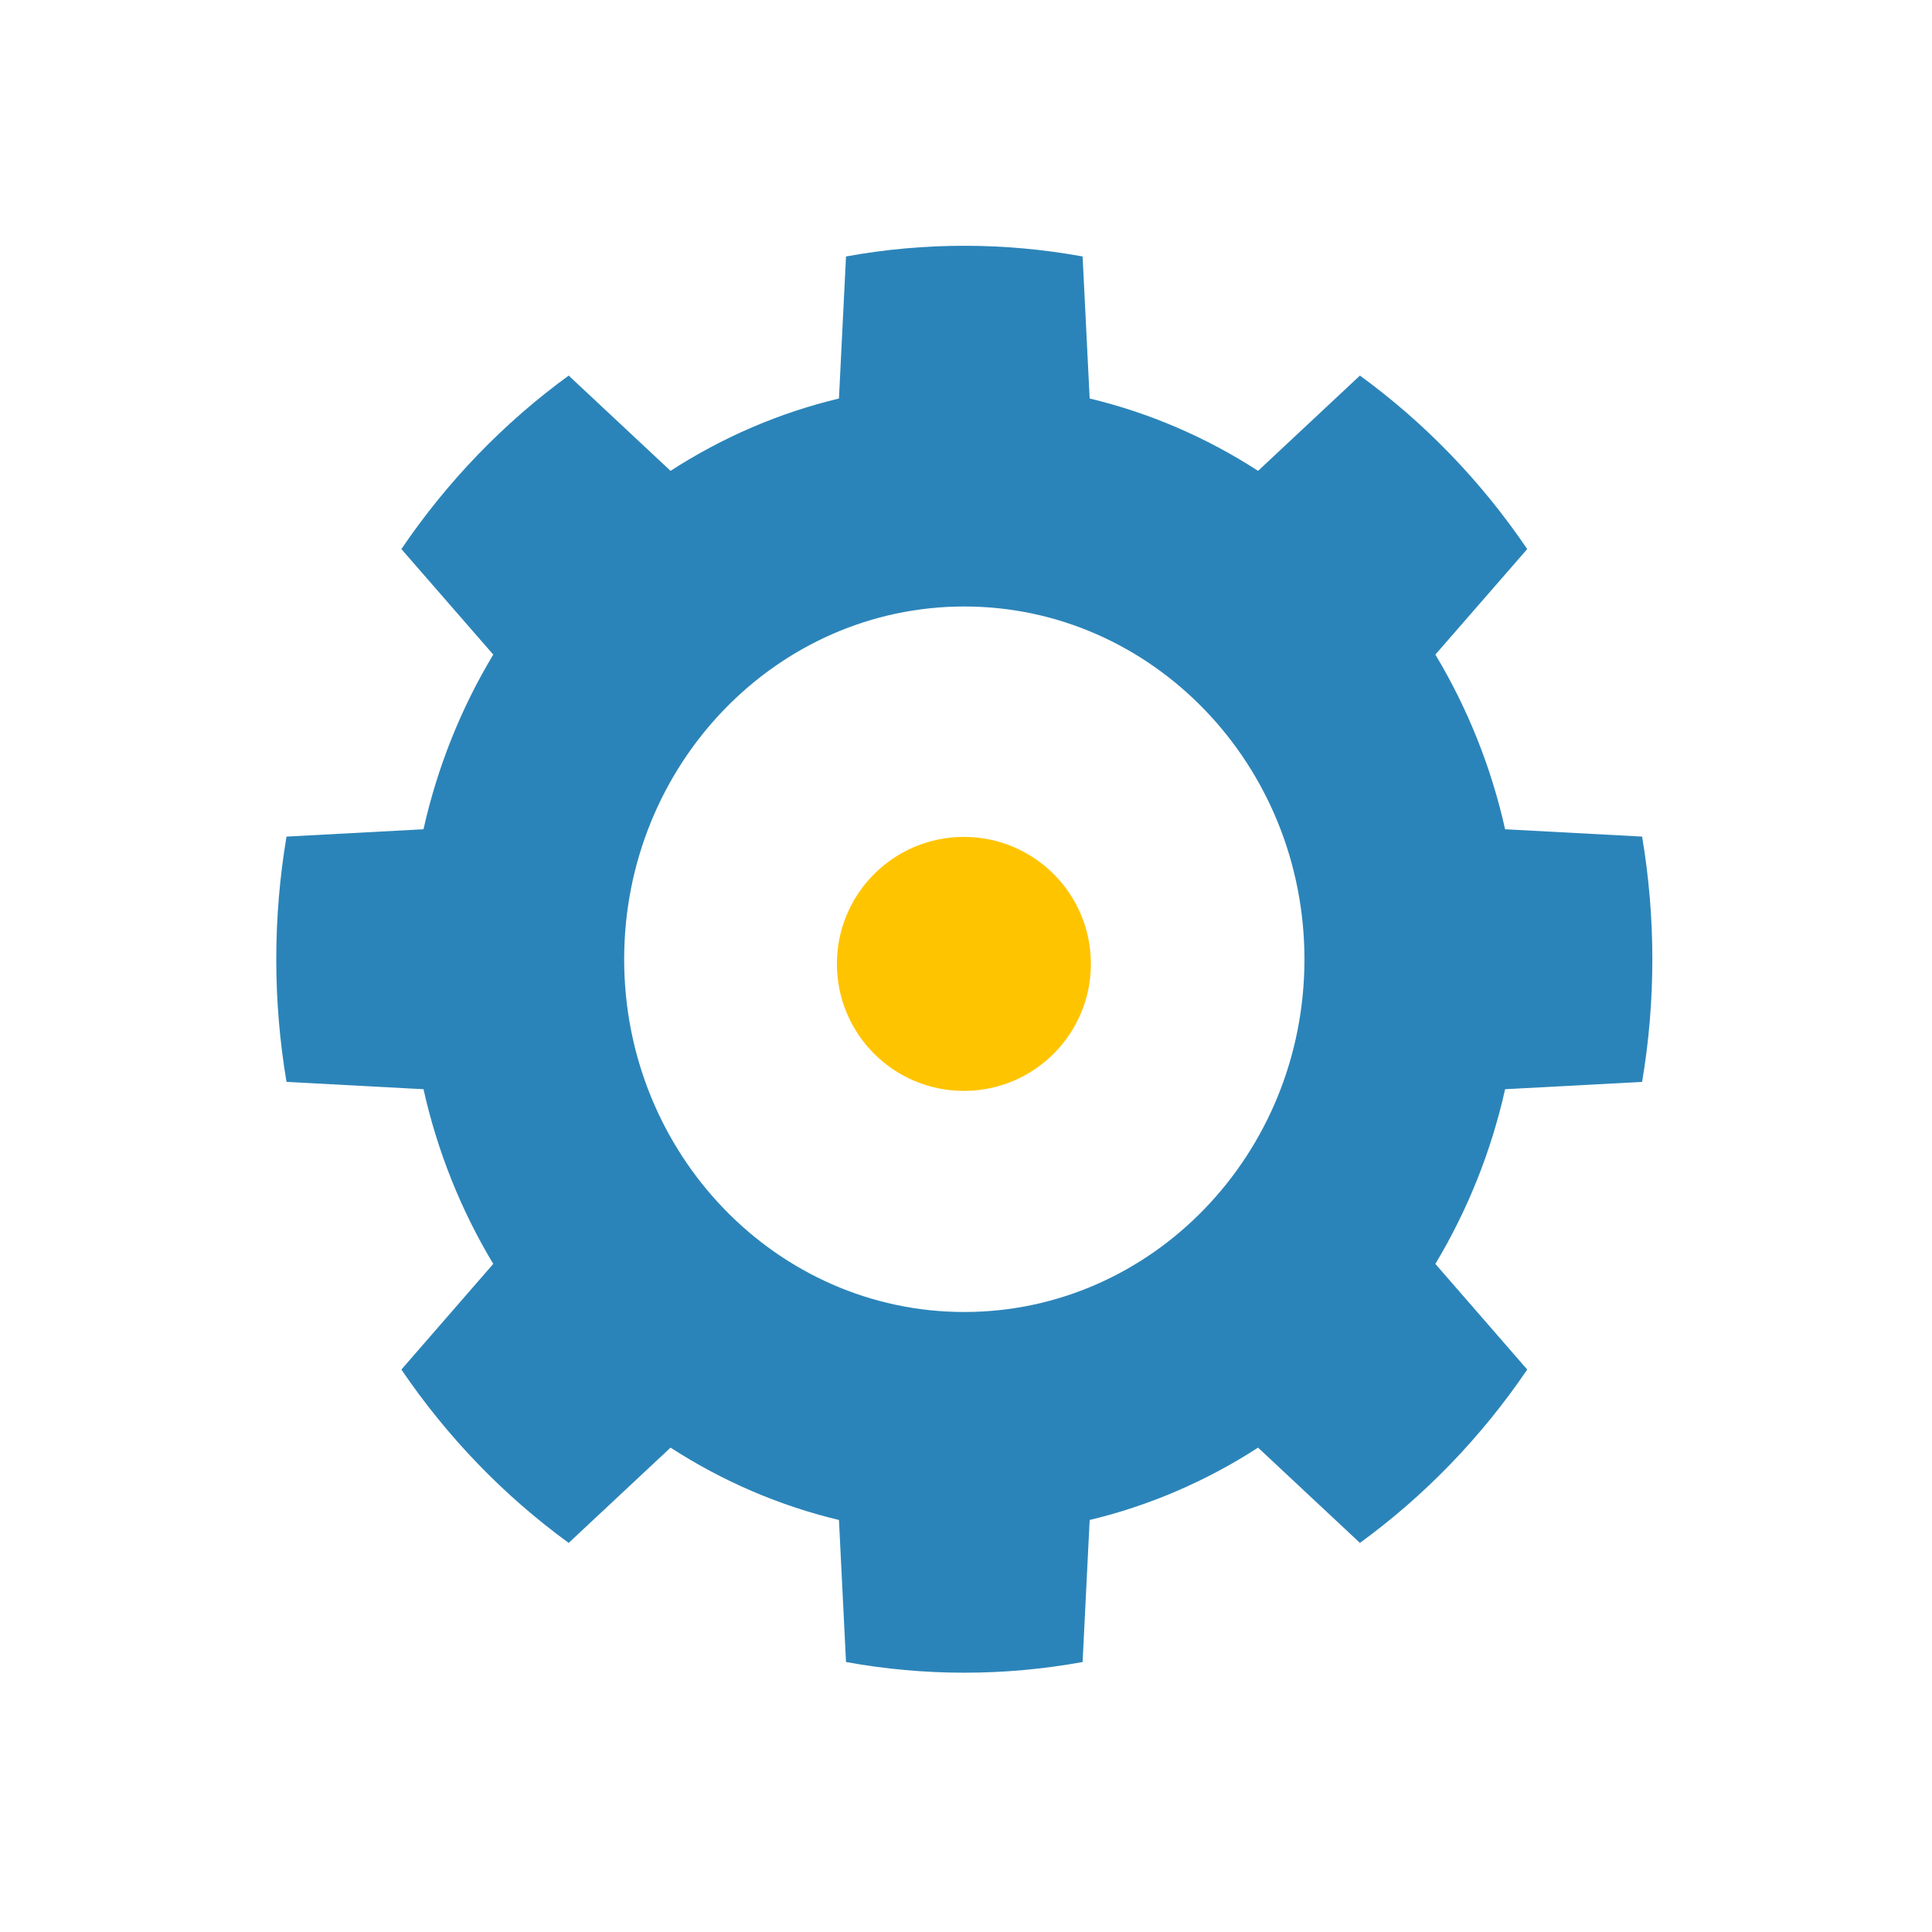 <?xml version="1.0" encoding="UTF-8" standalone="no"?>
<!DOCTYPE svg PUBLIC "-//W3C//DTD SVG 1.1//EN" "http://www.w3.org/Graphics/SVG/1.1/DTD/svg11.dtd">
<svg width="100%" height="100%" viewBox="0 0 338 338" version="1.1" xmlns="http://www.w3.org/2000/svg" xmlns:xlink="http://www.w3.org/1999/xlink" xml:space="preserve" xmlns:serif="http://www.serif.com/" style="fill-rule:evenodd;clip-rule:evenodd;stroke-linejoin:round;stroke-miterlimit:2;">
    <g transform="matrix(1,0,0,1,-197.706,-2207.44)">
        <g id="Artboard6">
            <rect x="197.706" y="2207.44" width="337.263" height="337.263" style="fill:none;"/>
            <g transform="matrix(2.248,0,0,2.331,-313.662,-3146.45)">
                <path d="M311.729,2316.07C305.638,2315 299.408,2315 293.317,2316.07L292.768,2326.73C288.129,2327.8 283.701,2329.64 279.661,2332.16L271.734,2325.01C266.675,2328.56 262.27,2332.97 258.715,2338.03L265.864,2345.95C263.345,2349.99 261.51,2354.42 260.435,2359.06L249.775,2359.61C248.711,2365.7 248.711,2371.93 249.775,2378.02L260.435,2378.57C261.51,2383.21 263.345,2387.64 265.864,2391.68L258.715,2399.61C262.27,2404.66 266.675,2409.07 271.734,2412.62L279.661,2405.47C283.701,2407.99 288.129,2409.83 292.768,2410.9L293.317,2421.56C299.408,2422.63 305.638,2422.63 311.729,2421.56L312.278,2410.9C316.917,2409.83 321.345,2407.99 325.385,2405.47L333.312,2412.62C338.371,2409.07 342.776,2404.66 346.332,2399.61L339.182,2391.68C341.701,2387.64 343.536,2383.21 344.611,2378.57L355.272,2378.02C356.335,2371.93 356.335,2365.7 355.272,2359.61L344.611,2359.06C343.536,2354.42 341.701,2349.99 339.182,2345.95L346.332,2338.03C342.776,2332.97 338.371,2328.56 333.312,2325.01L325.385,2332.16C321.345,2329.64 316.917,2327.8 312.278,2326.73L311.729,2316.07ZM302.523,2342.34C317.133,2342.34 328.994,2354.21 328.994,2368.82C328.994,2383.43 317.133,2395.29 302.523,2395.29C287.913,2395.29 276.052,2383.43 276.052,2368.82C276.052,2354.21 287.913,2342.34 302.523,2342.34Z" style="fill:rgb(43,132,185);"/>
            </g>
            <g transform="matrix(1,0,0,1,-2.039,1.502)">
                <circle cx="368.376" cy="2374.57" r="22.218" style="fill:rgb(255,196,0);"/>
            </g>
        </g>
    </g>
</svg>
